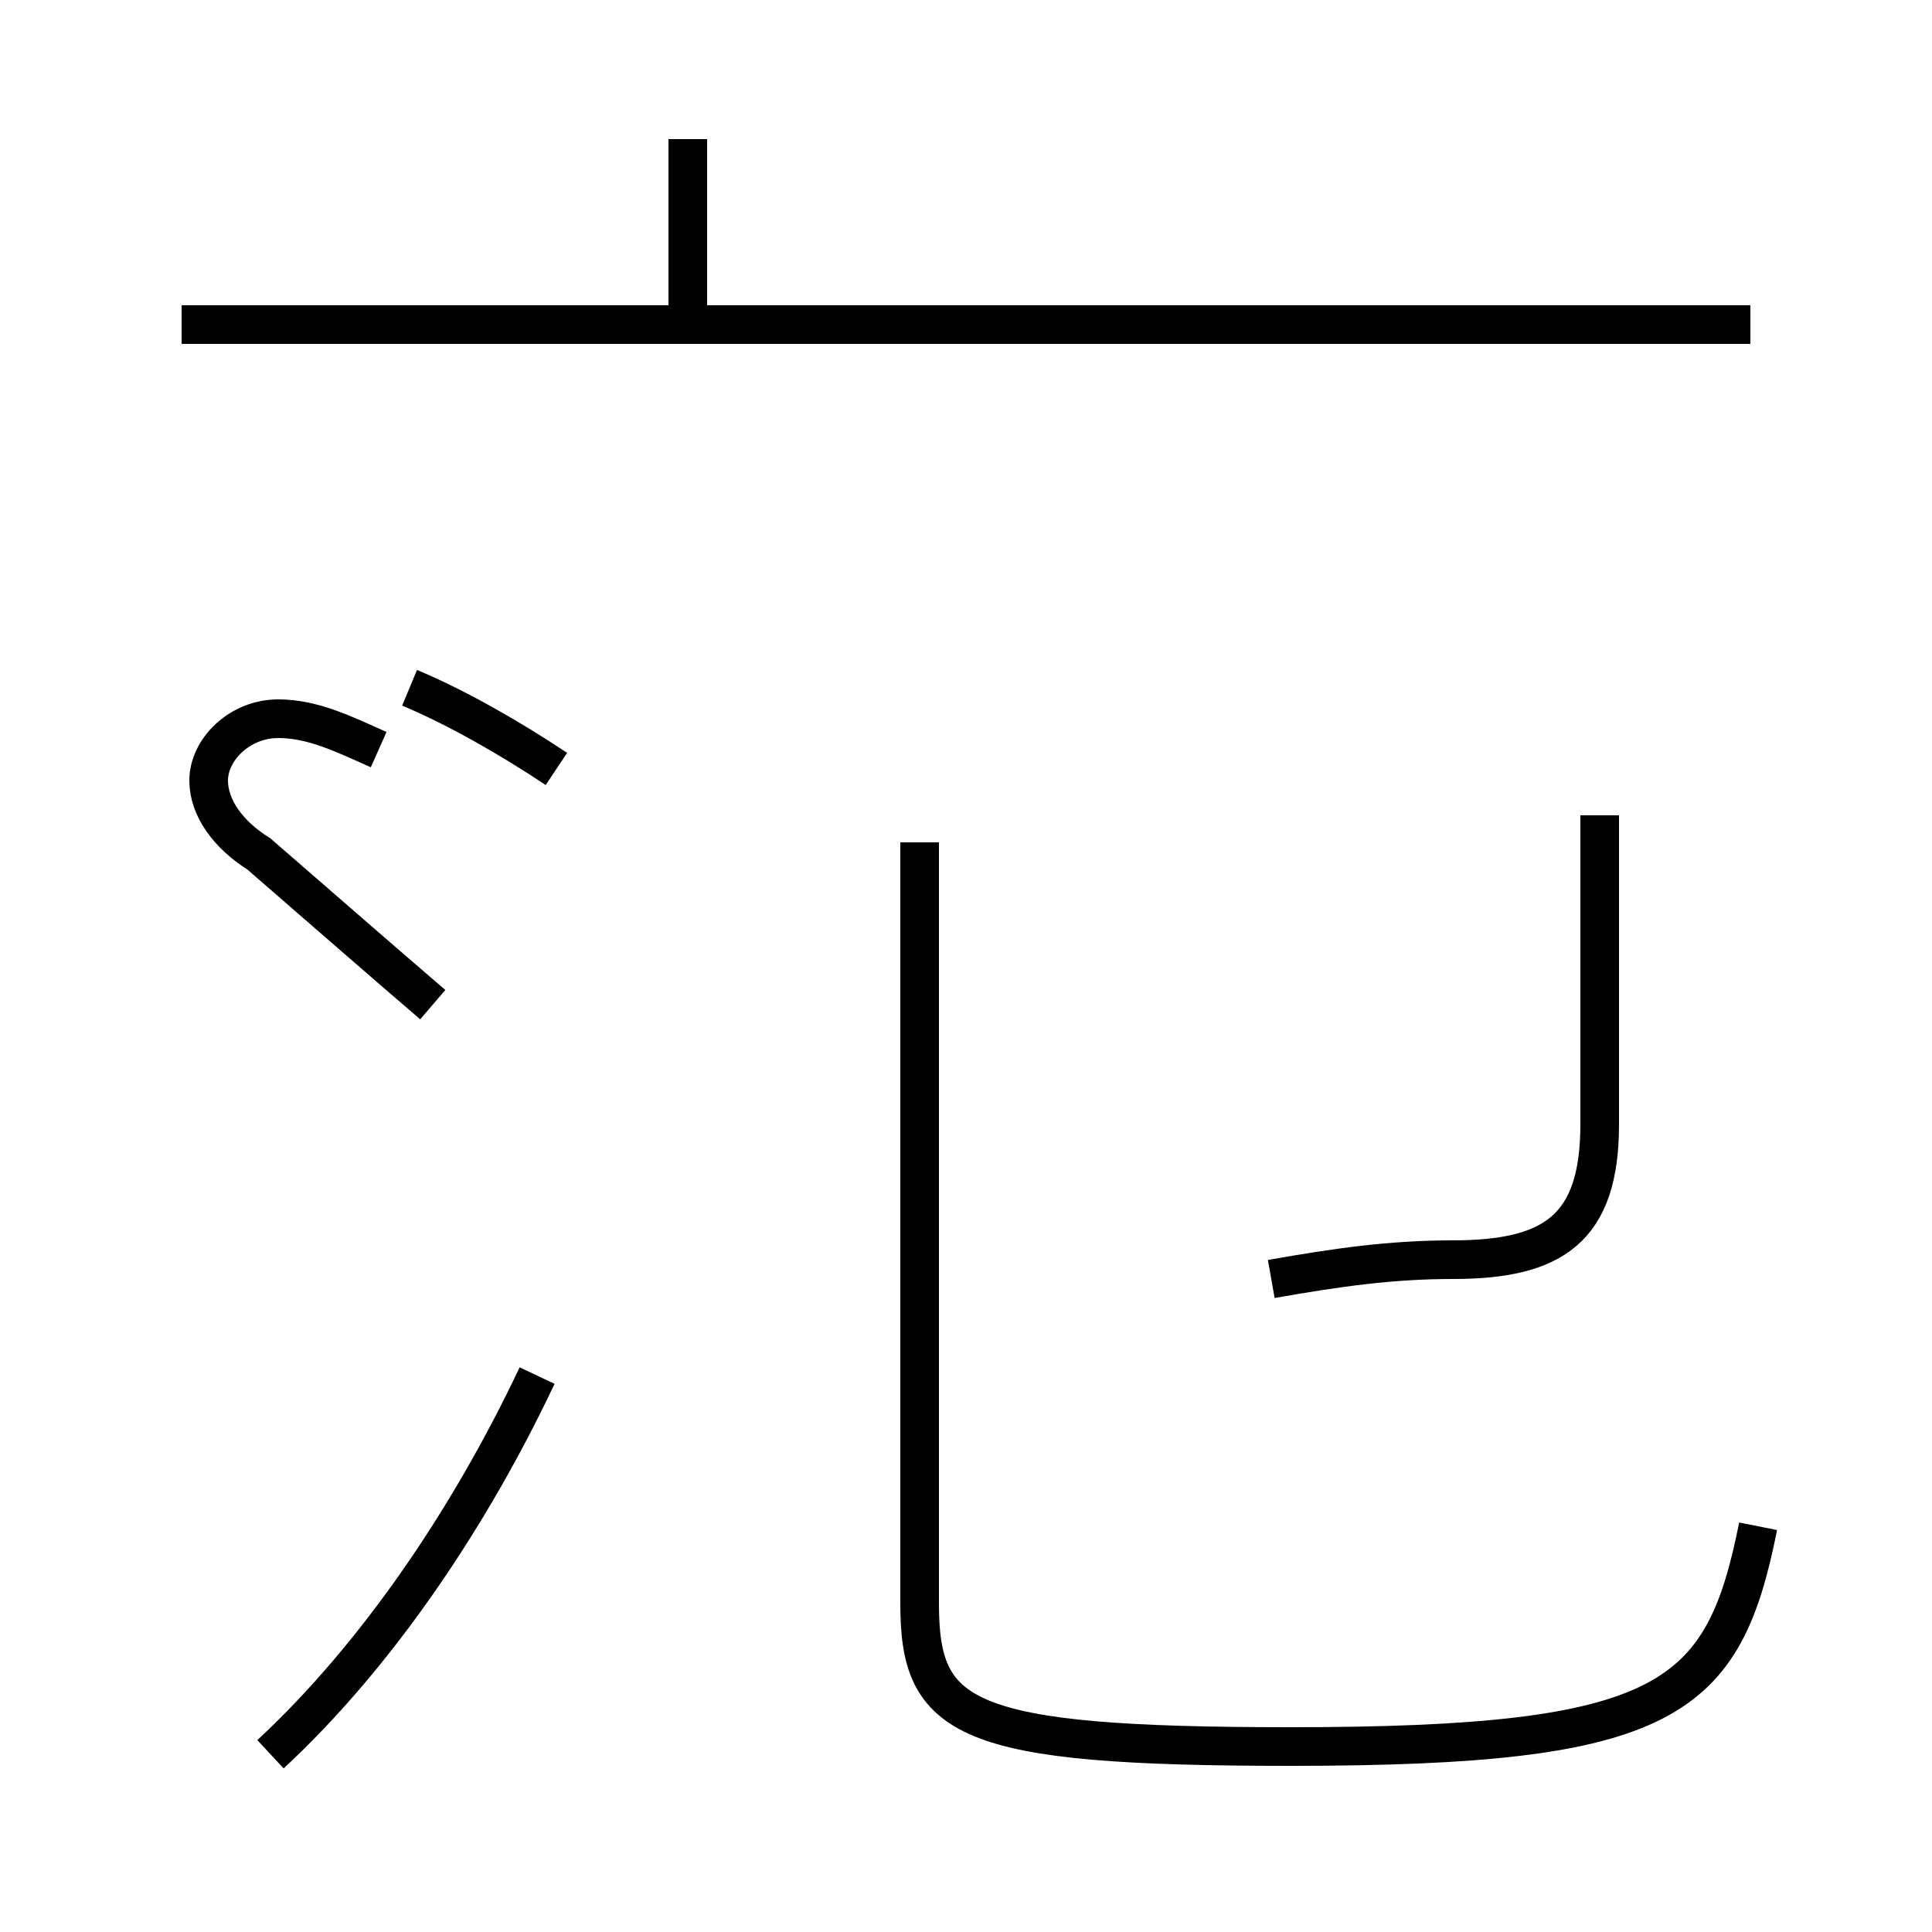 <?xml version='1.0' encoding='utf8'?>
<svg viewBox="0.0 -44.0 50.0 50.0" version="1.1" xmlns="http://www.w3.org/2000/svg">
<rect x="0.0" y="-44.0" width="50.0" height="50.0" fill="#808080" stroke="none"/>
<rect x="-1000" y="-1000" width="2000" height="2000" stroke="white" fill="white"/>
<g style="fill:none; stroke:#000000;  stroke-width:1">
<path d="M 17.8 35.6 L 17.8 40.4 M 45.3 35.6 L 4.7 35.6 M 14.4 24.1 C 13.2 24.9 11.8 25.7 10.6 26.2 M 9.8 24.6 C 8.9 25.0 8.1 25.4 7.2 25.4 C 6.2 25.4 5.4 24.6 5.4 23.8 C 5.4 23.1 5.9 22.4 6.7 21.9 C 8.2 20.6 9.8 19.2 11.2 18.0 M 7.0 -1.4 C 9.8 1.2 12.2 4.8 13.9 8.4 M 32.9 10.9 C 34.6 11.2 36.0 11.4 37.6 11.4 C 40.2 11.4 41.4 12.2 41.4 14.9 L 41.4 22.9 M 45.5 4.5 C 44.6 0.0 43.2 -1.2 33.4 -1.2 C 24.9 -1.2 23.8 -0.5 23.8 2.5 L 23.8 22.2 " transform="scale(1, -1)" />
</g>
</svg>